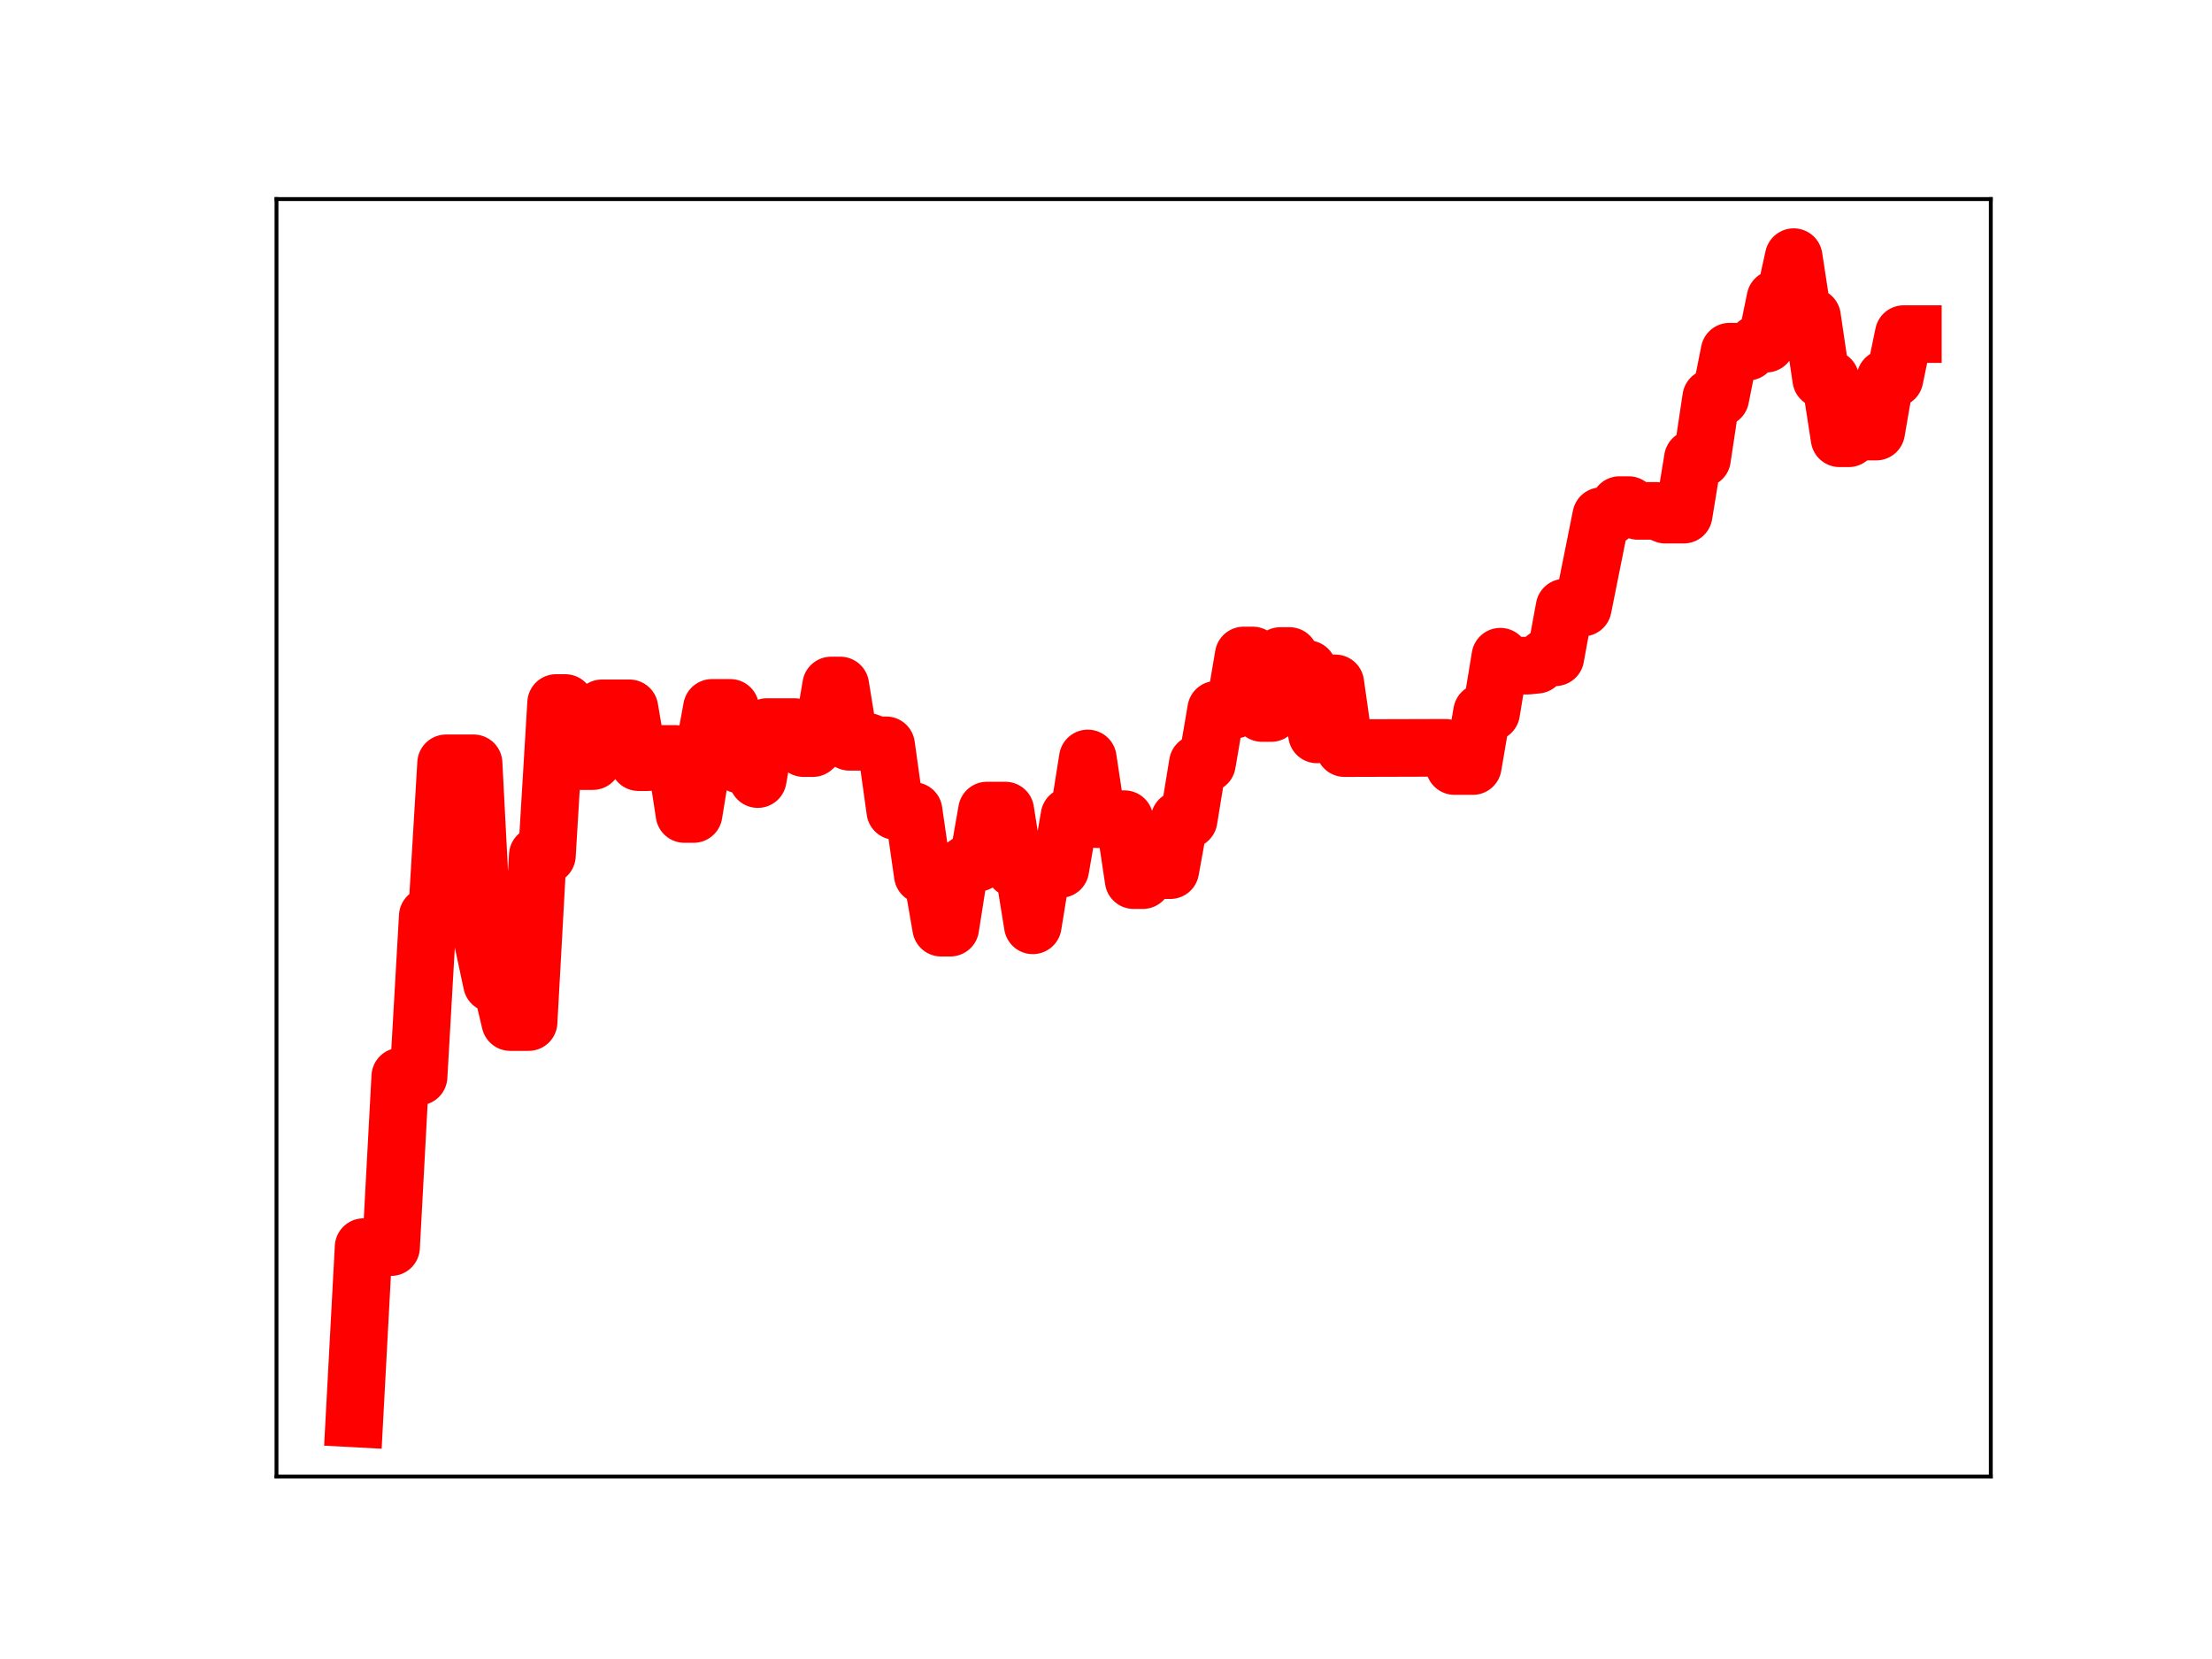 <?xml version="1.0" encoding="utf-8" standalone="no"?>
<!DOCTYPE svg PUBLIC "-//W3C//DTD SVG 1.1//EN"
  "http://www.w3.org/Graphics/SVG/1.1/DTD/svg11.dtd">
<!-- Created with matplotlib (https://matplotlib.org/) -->
<svg height="345.6pt" version="1.1" viewBox="0 0 460.8 345.6" width="460.8pt" xmlns="http://www.w3.org/2000/svg" xmlns:xlink="http://www.w3.org/1999/xlink">
 <defs>
  <style type="text/css">
*{stroke-linecap:butt;stroke-linejoin:round;}
  </style>
 </defs>
 <g id="figure_1">
  <g id="patch_1">
   <path d="M 0 345.6 
L 460.8 345.6 
L 460.8 0 
L 0 0 
z
" style="fill:#ffffff;"/>
  </g>
  <g id="axes_1">
   <g id="patch_2">
    <path d="M 57.6 307.584 
L 414.72 307.584 
L 414.72 41.472 
L 57.6 41.472 
z
" style="fill:#ffffff;"/>
   </g>
   <g id="line2d_1">
    <path clip-path="url(#p43791efcbc)" d="M 73.833 295.488 
L 75.742 259.798 
L 81.472 259.798 
L 83.381 224.268 
L 87.201 224.268 
L 89.111 190.868 
L 91.02 190.868 
L 92.93 159.011 
L 98.659 159.011 
L 100.569 195.927 
L 102.479 204.857 
L 104.388 204.857 
L 106.298 212.918 
L 110.118 212.918 
L 112.027 178.194 
L 113.937 178.194 
L 115.847 146.451 
L 117.757 146.451 
L 119.666 158.557 
L 123.486 158.557 
L 125.396 147.557 
L 131.125 147.557 
L 133.034 158.777 
L 134.944 158.777 
L 136.854 157.055 
L 140.673 157.055 
L 142.583 169.572 
L 144.493 169.572 
L 146.403 157.874 
L 148.312 147.465 
L 152.132 147.465 
L 154.041 159.265 
L 155.951 159.265 
L 157.861 162.3 
L 159.771 151.459 
L 165.5 151.459 
L 167.41 155.847 
L 169.319 155.847 
L 171.229 154.119 
L 173.139 142.801 
L 175.049 142.801 
L 176.958 154.533 
L 180.778 154.533 
L 182.687 155.261 
L 184.597 155.261 
L 186.507 168.95 
L 190.326 168.95 
L 192.236 182.251 
L 194.146 182.251 
L 196.056 193.252 
L 197.965 193.252 
L 199.875 181.106 
L 201.785 179.742 
L 203.695 179.742 
L 205.604 168.852 
L 209.424 168.852 
L 211.333 180.957 
L 213.243 180.957 
L 215.153 192.765 
L 217.063 181.039 
L 220.882 181.039 
L 222.792 170.014 
L 224.702 170.014 
L 226.611 157.998 
L 228.521 170.65 
L 234.25 170.65 
L 236.16 183.349 
L 238.07 183.349 
L 239.979 181.27 
L 243.799 181.27 
L 245.709 170.746 
L 247.618 170.746 
L 249.528 159.049 
L 251.438 159.049 
L 253.348 147.851 
L 257.167 147.851 
L 259.077 136.549 
L 260.987 136.549 
L 262.896 148.537 
L 264.806 148.537 
L 266.716 136.658 
L 268.625 136.658 
L 270.535 139.4 
L 272.445 139.4 
L 274.355 152.992 
L 276.264 142.357 
L 278.174 142.357 
L 280.084 155.846 
L 301.091 155.787 
L 303.001 159.582 
L 306.82 159.582 
L 308.73 148.396 
L 310.64 148.396 
L 312.549 136.801 
L 314.459 138.667 
L 318.279 138.667 
L 320.188 138.473 
L 322.098 136.922 
L 324.008 136.922 
L 325.917 126.574 
L 329.737 126.574 
L 333.556 107.53 
L 335.466 107.53 
L 337.376 105.22 
L 339.286 105.22 
L 341.195 106.429 
L 345.015 106.429 
L 346.924 107.214 
L 350.744 107.214 
L 352.654 95.551 
L 354.563 95.551 
L 356.473 82.868 
L 358.383 82.868 
L 360.293 73.259 
L 364.112 73.259 
L 366.022 71.593 
L 367.932 71.593 
L 369.841 62.254 
L 371.751 62.254 
L 373.661 53.568 
L 375.57 66.018 
L 377.48 66.018 
L 379.39 78.961 
L 381.3 78.961 
L 383.209 91.302 
L 385.119 91.302 
L 387.029 89.911 
L 390.848 89.911 
L 392.758 78.844 
L 394.668 78.844 
L 396.578 69.6 
L 398.487 69.6 
L 398.487 69.6 
" style="fill:none;stroke:#ff0000;stroke-linecap:square;stroke-width:12;"/>
    <defs>
     <path d="M 0 3 
C 0.796 3 1.559 2.684 2.121 2.121 
C 2.684 1.559 3 0.796 3 0 
C 3 -0.796 2.684 -1.559 2.121 -2.121 
C 1.559 -2.684 0.796 -3 0 -3 
C -0.796 -3 -1.559 -2.684 -2.121 -2.121 
C -2.684 -1.559 -3 -0.796 -3 0 
C -3 0.796 -2.684 1.559 -2.121 2.121 
C -1.559 2.684 -0.796 3 0 3 
z
" id="m003b3d9597" style="stroke:#ff0000;"/>
    </defs>
    <g clip-path="url(#p43791efcbc)">
     <use style="fill:#ff0000;stroke:#ff0000;" x="73.833" xlink:href="#m003b3d9597" y="295.488"/>
     <use style="fill:#ff0000;stroke:#ff0000;" x="75.742" xlink:href="#m003b3d9597" y="259.798"/>
     <use style="fill:#ff0000;stroke:#ff0000;" x="77.652" xlink:href="#m003b3d9597" y="259.798"/>
     <use style="fill:#ff0000;stroke:#ff0000;" x="79.562" xlink:href="#m003b3d9597" y="259.798"/>
     <use style="fill:#ff0000;stroke:#ff0000;" x="81.472" xlink:href="#m003b3d9597" y="259.798"/>
     <use style="fill:#ff0000;stroke:#ff0000;" x="83.381" xlink:href="#m003b3d9597" y="224.268"/>
     <use style="fill:#ff0000;stroke:#ff0000;" x="85.291" xlink:href="#m003b3d9597" y="224.268"/>
     <use style="fill:#ff0000;stroke:#ff0000;" x="87.201" xlink:href="#m003b3d9597" y="224.268"/>
     <use style="fill:#ff0000;stroke:#ff0000;" x="89.111" xlink:href="#m003b3d9597" y="190.868"/>
     <use style="fill:#ff0000;stroke:#ff0000;" x="91.02" xlink:href="#m003b3d9597" y="190.868"/>
     <use style="fill:#ff0000;stroke:#ff0000;" x="92.93" xlink:href="#m003b3d9597" y="159.011"/>
     <use style="fill:#ff0000;stroke:#ff0000;" x="94.84" xlink:href="#m003b3d9597" y="159.011"/>
     <use style="fill:#ff0000;stroke:#ff0000;" x="96.75" xlink:href="#m003b3d9597" y="159.011"/>
     <use style="fill:#ff0000;stroke:#ff0000;" x="98.659" xlink:href="#m003b3d9597" y="159.011"/>
     <use style="fill:#ff0000;stroke:#ff0000;" x="100.569" xlink:href="#m003b3d9597" y="195.927"/>
     <use style="fill:#ff0000;stroke:#ff0000;" x="102.479" xlink:href="#m003b3d9597" y="204.857"/>
     <use style="fill:#ff0000;stroke:#ff0000;" x="104.388" xlink:href="#m003b3d9597" y="204.857"/>
     <use style="fill:#ff0000;stroke:#ff0000;" x="106.298" xlink:href="#m003b3d9597" y="212.918"/>
     <use style="fill:#ff0000;stroke:#ff0000;" x="108.208" xlink:href="#m003b3d9597" y="212.918"/>
     <use style="fill:#ff0000;stroke:#ff0000;" x="110.118" xlink:href="#m003b3d9597" y="212.918"/>
     <use style="fill:#ff0000;stroke:#ff0000;" x="112.027" xlink:href="#m003b3d9597" y="178.194"/>
     <use style="fill:#ff0000;stroke:#ff0000;" x="113.937" xlink:href="#m003b3d9597" y="178.194"/>
     <use style="fill:#ff0000;stroke:#ff0000;" x="115.847" xlink:href="#m003b3d9597" y="146.451"/>
     <use style="fill:#ff0000;stroke:#ff0000;" x="117.757" xlink:href="#m003b3d9597" y="146.451"/>
     <use style="fill:#ff0000;stroke:#ff0000;" x="119.666" xlink:href="#m003b3d9597" y="158.557"/>
     <use style="fill:#ff0000;stroke:#ff0000;" x="121.576" xlink:href="#m003b3d9597" y="158.557"/>
     <use style="fill:#ff0000;stroke:#ff0000;" x="123.486" xlink:href="#m003b3d9597" y="158.557"/>
     <use style="fill:#ff0000;stroke:#ff0000;" x="125.396" xlink:href="#m003b3d9597" y="147.557"/>
     <use style="fill:#ff0000;stroke:#ff0000;" x="127.305" xlink:href="#m003b3d9597" y="147.557"/>
     <use style="fill:#ff0000;stroke:#ff0000;" x="129.215" xlink:href="#m003b3d9597" y="147.557"/>
     <use style="fill:#ff0000;stroke:#ff0000;" x="131.125" xlink:href="#m003b3d9597" y="147.557"/>
     <use style="fill:#ff0000;stroke:#ff0000;" x="133.034" xlink:href="#m003b3d9597" y="158.777"/>
     <use style="fill:#ff0000;stroke:#ff0000;" x="134.944" xlink:href="#m003b3d9597" y="158.777"/>
     <use style="fill:#ff0000;stroke:#ff0000;" x="136.854" xlink:href="#m003b3d9597" y="157.055"/>
     <use style="fill:#ff0000;stroke:#ff0000;" x="138.764" xlink:href="#m003b3d9597" y="157.055"/>
     <use style="fill:#ff0000;stroke:#ff0000;" x="140.673" xlink:href="#m003b3d9597" y="157.055"/>
     <use style="fill:#ff0000;stroke:#ff0000;" x="142.583" xlink:href="#m003b3d9597" y="169.572"/>
     <use style="fill:#ff0000;stroke:#ff0000;" x="144.493" xlink:href="#m003b3d9597" y="169.572"/>
     <use style="fill:#ff0000;stroke:#ff0000;" x="146.403" xlink:href="#m003b3d9597" y="157.874"/>
     <use style="fill:#ff0000;stroke:#ff0000;" x="148.312" xlink:href="#m003b3d9597" y="147.465"/>
     <use style="fill:#ff0000;stroke:#ff0000;" x="150.222" xlink:href="#m003b3d9597" y="147.465"/>
     <use style="fill:#ff0000;stroke:#ff0000;" x="152.132" xlink:href="#m003b3d9597" y="147.465"/>
     <use style="fill:#ff0000;stroke:#ff0000;" x="154.041" xlink:href="#m003b3d9597" y="159.265"/>
     <use style="fill:#ff0000;stroke:#ff0000;" x="155.951" xlink:href="#m003b3d9597" y="159.265"/>
     <use style="fill:#ff0000;stroke:#ff0000;" x="157.861" xlink:href="#m003b3d9597" y="162.3"/>
     <use style="fill:#ff0000;stroke:#ff0000;" x="159.771" xlink:href="#m003b3d9597" y="151.459"/>
     <use style="fill:#ff0000;stroke:#ff0000;" x="161.68" xlink:href="#m003b3d9597" y="151.459"/>
     <use style="fill:#ff0000;stroke:#ff0000;" x="163.59" xlink:href="#m003b3d9597" y="151.459"/>
     <use style="fill:#ff0000;stroke:#ff0000;" x="165.5" xlink:href="#m003b3d9597" y="151.459"/>
     <use style="fill:#ff0000;stroke:#ff0000;" x="167.41" xlink:href="#m003b3d9597" y="155.847"/>
     <use style="fill:#ff0000;stroke:#ff0000;" x="169.319" xlink:href="#m003b3d9597" y="155.847"/>
     <use style="fill:#ff0000;stroke:#ff0000;" x="171.229" xlink:href="#m003b3d9597" y="154.119"/>
     <use style="fill:#ff0000;stroke:#ff0000;" x="173.139" xlink:href="#m003b3d9597" y="142.801"/>
     <use style="fill:#ff0000;stroke:#ff0000;" x="175.049" xlink:href="#m003b3d9597" y="142.801"/>
     <use style="fill:#ff0000;stroke:#ff0000;" x="176.958" xlink:href="#m003b3d9597" y="154.533"/>
     <use style="fill:#ff0000;stroke:#ff0000;" x="178.868" xlink:href="#m003b3d9597" y="154.533"/>
     <use style="fill:#ff0000;stroke:#ff0000;" x="180.778" xlink:href="#m003b3d9597" y="154.533"/>
     <use style="fill:#ff0000;stroke:#ff0000;" x="182.687" xlink:href="#m003b3d9597" y="155.261"/>
     <use style="fill:#ff0000;stroke:#ff0000;" x="184.597" xlink:href="#m003b3d9597" y="155.261"/>
     <use style="fill:#ff0000;stroke:#ff0000;" x="186.507" xlink:href="#m003b3d9597" y="168.95"/>
     <use style="fill:#ff0000;stroke:#ff0000;" x="188.417" xlink:href="#m003b3d9597" y="168.95"/>
     <use style="fill:#ff0000;stroke:#ff0000;" x="190.326" xlink:href="#m003b3d9597" y="168.95"/>
     <use style="fill:#ff0000;stroke:#ff0000;" x="192.236" xlink:href="#m003b3d9597" y="182.251"/>
     <use style="fill:#ff0000;stroke:#ff0000;" x="194.146" xlink:href="#m003b3d9597" y="182.251"/>
     <use style="fill:#ff0000;stroke:#ff0000;" x="196.056" xlink:href="#m003b3d9597" y="193.252"/>
     <use style="fill:#ff0000;stroke:#ff0000;" x="197.965" xlink:href="#m003b3d9597" y="193.252"/>
     <use style="fill:#ff0000;stroke:#ff0000;" x="199.875" xlink:href="#m003b3d9597" y="181.106"/>
     <use style="fill:#ff0000;stroke:#ff0000;" x="201.785" xlink:href="#m003b3d9597" y="179.742"/>
     <use style="fill:#ff0000;stroke:#ff0000;" x="203.695" xlink:href="#m003b3d9597" y="179.742"/>
     <use style="fill:#ff0000;stroke:#ff0000;" x="205.604" xlink:href="#m003b3d9597" y="168.852"/>
     <use style="fill:#ff0000;stroke:#ff0000;" x="207.514" xlink:href="#m003b3d9597" y="168.852"/>
     <use style="fill:#ff0000;stroke:#ff0000;" x="209.424" xlink:href="#m003b3d9597" y="168.852"/>
     <use style="fill:#ff0000;stroke:#ff0000;" x="211.333" xlink:href="#m003b3d9597" y="180.957"/>
     <use style="fill:#ff0000;stroke:#ff0000;" x="213.243" xlink:href="#m003b3d9597" y="180.957"/>
     <use style="fill:#ff0000;stroke:#ff0000;" x="215.153" xlink:href="#m003b3d9597" y="192.765"/>
     <use style="fill:#ff0000;stroke:#ff0000;" x="217.063" xlink:href="#m003b3d9597" y="181.039"/>
     <use style="fill:#ff0000;stroke:#ff0000;" x="218.972" xlink:href="#m003b3d9597" y="181.039"/>
     <use style="fill:#ff0000;stroke:#ff0000;" x="220.882" xlink:href="#m003b3d9597" y="181.039"/>
     <use style="fill:#ff0000;stroke:#ff0000;" x="222.792" xlink:href="#m003b3d9597" y="170.014"/>
     <use style="fill:#ff0000;stroke:#ff0000;" x="224.702" xlink:href="#m003b3d9597" y="170.014"/>
     <use style="fill:#ff0000;stroke:#ff0000;" x="226.611" xlink:href="#m003b3d9597" y="157.998"/>
     <use style="fill:#ff0000;stroke:#ff0000;" x="228.521" xlink:href="#m003b3d9597" y="170.65"/>
     <use style="fill:#ff0000;stroke:#ff0000;" x="230.431" xlink:href="#m003b3d9597" y="170.65"/>
     <use style="fill:#ff0000;stroke:#ff0000;" x="232.341" xlink:href="#m003b3d9597" y="170.65"/>
     <use style="fill:#ff0000;stroke:#ff0000;" x="234.25" xlink:href="#m003b3d9597" y="170.65"/>
     <use style="fill:#ff0000;stroke:#ff0000;" x="236.16" xlink:href="#m003b3d9597" y="183.349"/>
     <use style="fill:#ff0000;stroke:#ff0000;" x="238.07" xlink:href="#m003b3d9597" y="183.349"/>
     <use style="fill:#ff0000;stroke:#ff0000;" x="239.979" xlink:href="#m003b3d9597" y="181.27"/>
     <use style="fill:#ff0000;stroke:#ff0000;" x="241.889" xlink:href="#m003b3d9597" y="181.27"/>
     <use style="fill:#ff0000;stroke:#ff0000;" x="243.799" xlink:href="#m003b3d9597" y="181.27"/>
     <use style="fill:#ff0000;stroke:#ff0000;" x="245.709" xlink:href="#m003b3d9597" y="170.746"/>
     <use style="fill:#ff0000;stroke:#ff0000;" x="247.618" xlink:href="#m003b3d9597" y="170.746"/>
     <use style="fill:#ff0000;stroke:#ff0000;" x="249.528" xlink:href="#m003b3d9597" y="159.049"/>
     <use style="fill:#ff0000;stroke:#ff0000;" x="251.438" xlink:href="#m003b3d9597" y="159.049"/>
     <use style="fill:#ff0000;stroke:#ff0000;" x="253.348" xlink:href="#m003b3d9597" y="147.851"/>
     <use style="fill:#ff0000;stroke:#ff0000;" x="255.257" xlink:href="#m003b3d9597" y="147.851"/>
     <use style="fill:#ff0000;stroke:#ff0000;" x="257.167" xlink:href="#m003b3d9597" y="147.851"/>
     <use style="fill:#ff0000;stroke:#ff0000;" x="259.077" xlink:href="#m003b3d9597" y="136.549"/>
     <use style="fill:#ff0000;stroke:#ff0000;" x="260.987" xlink:href="#m003b3d9597" y="136.549"/>
     <use style="fill:#ff0000;stroke:#ff0000;" x="262.896" xlink:href="#m003b3d9597" y="148.537"/>
     <use style="fill:#ff0000;stroke:#ff0000;" x="264.806" xlink:href="#m003b3d9597" y="148.537"/>
     <use style="fill:#ff0000;stroke:#ff0000;" x="266.716" xlink:href="#m003b3d9597" y="136.658"/>
     <use style="fill:#ff0000;stroke:#ff0000;" x="268.625" xlink:href="#m003b3d9597" y="136.658"/>
     <use style="fill:#ff0000;stroke:#ff0000;" x="270.535" xlink:href="#m003b3d9597" y="139.4"/>
     <use style="fill:#ff0000;stroke:#ff0000;" x="272.445" xlink:href="#m003b3d9597" y="139.4"/>
     <use style="fill:#ff0000;stroke:#ff0000;" x="274.355" xlink:href="#m003b3d9597" y="152.992"/>
     <use style="fill:#ff0000;stroke:#ff0000;" x="276.264" xlink:href="#m003b3d9597" y="142.357"/>
     <use style="fill:#ff0000;stroke:#ff0000;" x="278.174" xlink:href="#m003b3d9597" y="142.357"/>
     <use style="fill:#ff0000;stroke:#ff0000;" x="280.084" xlink:href="#m003b3d9597" y="155.846"/>
     <use style="fill:#ff0000;stroke:#ff0000;" x="281.994" xlink:href="#m003b3d9597" y="155.846"/>
     <use style="fill:#ff0000;stroke:#ff0000;" x="283.903" xlink:href="#m003b3d9597" y="155.846"/>
     <use style="fill:#ff0000;stroke:#ff0000;" x="285.813" xlink:href="#m003b3d9597" y="155.846"/>
     <use style="fill:#ff0000;stroke:#ff0000;" x="287.723" xlink:href="#m003b3d9597" y="155.846"/>
     <use style="fill:#ff0000;stroke:#ff0000;" x="289.633" xlink:href="#m003b3d9597" y="155.846"/>
     <use style="fill:#ff0000;stroke:#ff0000;" x="291.542" xlink:href="#m003b3d9597" y="155.846"/>
     <use style="fill:#ff0000;stroke:#ff0000;" x="293.452" xlink:href="#m003b3d9597" y="155.846"/>
     <use style="fill:#ff0000;stroke:#ff0000;" x="295.362" xlink:href="#m003b3d9597" y="155.846"/>
     <use style="fill:#ff0000;stroke:#ff0000;" x="297.271" xlink:href="#m003b3d9597" y="155.846"/>
     <use style="fill:#ff0000;stroke:#ff0000;" x="299.181" xlink:href="#m003b3d9597" y="155.787"/>
     <use style="fill:#ff0000;stroke:#ff0000;" x="301.091" xlink:href="#m003b3d9597" y="155.787"/>
     <use style="fill:#ff0000;stroke:#ff0000;" x="303.001" xlink:href="#m003b3d9597" y="159.582"/>
     <use style="fill:#ff0000;stroke:#ff0000;" x="304.91" xlink:href="#m003b3d9597" y="159.582"/>
     <use style="fill:#ff0000;stroke:#ff0000;" x="306.82" xlink:href="#m003b3d9597" y="159.582"/>
     <use style="fill:#ff0000;stroke:#ff0000;" x="308.73" xlink:href="#m003b3d9597" y="148.396"/>
     <use style="fill:#ff0000;stroke:#ff0000;" x="310.64" xlink:href="#m003b3d9597" y="148.396"/>
     <use style="fill:#ff0000;stroke:#ff0000;" x="312.549" xlink:href="#m003b3d9597" y="136.801"/>
     <use style="fill:#ff0000;stroke:#ff0000;" x="314.459" xlink:href="#m003b3d9597" y="138.667"/>
     <use style="fill:#ff0000;stroke:#ff0000;" x="316.369" xlink:href="#m003b3d9597" y="138.667"/>
     <use style="fill:#ff0000;stroke:#ff0000;" x="318.279" xlink:href="#m003b3d9597" y="138.667"/>
     <use style="fill:#ff0000;stroke:#ff0000;" x="320.188" xlink:href="#m003b3d9597" y="138.473"/>
     <use style="fill:#ff0000;stroke:#ff0000;" x="322.098" xlink:href="#m003b3d9597" y="136.922"/>
     <use style="fill:#ff0000;stroke:#ff0000;" x="324.008" xlink:href="#m003b3d9597" y="136.922"/>
     <use style="fill:#ff0000;stroke:#ff0000;" x="325.917" xlink:href="#m003b3d9597" y="126.574"/>
     <use style="fill:#ff0000;stroke:#ff0000;" x="327.827" xlink:href="#m003b3d9597" y="126.574"/>
     <use style="fill:#ff0000;stroke:#ff0000;" x="329.737" xlink:href="#m003b3d9597" y="126.574"/>
     <use style="fill:#ff0000;stroke:#ff0000;" x="331.647" xlink:href="#m003b3d9597" y="116.822"/>
     <use style="fill:#ff0000;stroke:#ff0000;" x="333.556" xlink:href="#m003b3d9597" y="107.53"/>
     <use style="fill:#ff0000;stroke:#ff0000;" x="335.466" xlink:href="#m003b3d9597" y="107.53"/>
     <use style="fill:#ff0000;stroke:#ff0000;" x="337.376" xlink:href="#m003b3d9597" y="105.22"/>
     <use style="fill:#ff0000;stroke:#ff0000;" x="339.286" xlink:href="#m003b3d9597" y="105.22"/>
     <use style="fill:#ff0000;stroke:#ff0000;" x="341.195" xlink:href="#m003b3d9597" y="106.429"/>
     <use style="fill:#ff0000;stroke:#ff0000;" x="343.105" xlink:href="#m003b3d9597" y="106.429"/>
     <use style="fill:#ff0000;stroke:#ff0000;" x="345.015" xlink:href="#m003b3d9597" y="106.429"/>
     <use style="fill:#ff0000;stroke:#ff0000;" x="346.924" xlink:href="#m003b3d9597" y="107.214"/>
     <use style="fill:#ff0000;stroke:#ff0000;" x="348.834" xlink:href="#m003b3d9597" y="107.214"/>
     <use style="fill:#ff0000;stroke:#ff0000;" x="350.744" xlink:href="#m003b3d9597" y="107.214"/>
     <use style="fill:#ff0000;stroke:#ff0000;" x="352.654" xlink:href="#m003b3d9597" y="95.551"/>
     <use style="fill:#ff0000;stroke:#ff0000;" x="354.563" xlink:href="#m003b3d9597" y="95.551"/>
     <use style="fill:#ff0000;stroke:#ff0000;" x="356.473" xlink:href="#m003b3d9597" y="82.868"/>
     <use style="fill:#ff0000;stroke:#ff0000;" x="358.383" xlink:href="#m003b3d9597" y="82.868"/>
     <use style="fill:#ff0000;stroke:#ff0000;" x="360.293" xlink:href="#m003b3d9597" y="73.259"/>
     <use style="fill:#ff0000;stroke:#ff0000;" x="362.202" xlink:href="#m003b3d9597" y="73.259"/>
     <use style="fill:#ff0000;stroke:#ff0000;" x="364.112" xlink:href="#m003b3d9597" y="73.259"/>
     <use style="fill:#ff0000;stroke:#ff0000;" x="366.022" xlink:href="#m003b3d9597" y="71.593"/>
     <use style="fill:#ff0000;stroke:#ff0000;" x="367.932" xlink:href="#m003b3d9597" y="71.593"/>
     <use style="fill:#ff0000;stroke:#ff0000;" x="369.841" xlink:href="#m003b3d9597" y="62.254"/>
     <use style="fill:#ff0000;stroke:#ff0000;" x="371.751" xlink:href="#m003b3d9597" y="62.254"/>
     <use style="fill:#ff0000;stroke:#ff0000;" x="373.661" xlink:href="#m003b3d9597" y="53.568"/>
     <use style="fill:#ff0000;stroke:#ff0000;" x="375.57" xlink:href="#m003b3d9597" y="66.018"/>
     <use style="fill:#ff0000;stroke:#ff0000;" x="377.48" xlink:href="#m003b3d9597" y="66.018"/>
     <use style="fill:#ff0000;stroke:#ff0000;" x="379.39" xlink:href="#m003b3d9597" y="78.961"/>
     <use style="fill:#ff0000;stroke:#ff0000;" x="381.3" xlink:href="#m003b3d9597" y="78.961"/>
     <use style="fill:#ff0000;stroke:#ff0000;" x="383.209" xlink:href="#m003b3d9597" y="91.302"/>
     <use style="fill:#ff0000;stroke:#ff0000;" x="385.119" xlink:href="#m003b3d9597" y="91.302"/>
     <use style="fill:#ff0000;stroke:#ff0000;" x="387.029" xlink:href="#m003b3d9597" y="89.911"/>
     <use style="fill:#ff0000;stroke:#ff0000;" x="388.939" xlink:href="#m003b3d9597" y="89.911"/>
     <use style="fill:#ff0000;stroke:#ff0000;" x="390.848" xlink:href="#m003b3d9597" y="89.911"/>
     <use style="fill:#ff0000;stroke:#ff0000;" x="392.758" xlink:href="#m003b3d9597" y="78.844"/>
     <use style="fill:#ff0000;stroke:#ff0000;" x="394.668" xlink:href="#m003b3d9597" y="78.844"/>
     <use style="fill:#ff0000;stroke:#ff0000;" x="396.578" xlink:href="#m003b3d9597" y="69.6"/>
     <use style="fill:#ff0000;stroke:#ff0000;" x="398.487" xlink:href="#m003b3d9597" y="69.6"/>
    </g>
   </g>
   <g id="patch_3">
    <path d="M 57.6 307.584 
L 57.6 41.472 
" style="fill:none;stroke:#000000;stroke-linecap:square;stroke-linejoin:miter;stroke-width:0.8;"/>
   </g>
   <g id="patch_4">
    <path d="M 414.72 307.584 
L 414.72 41.472 
" style="fill:none;stroke:#000000;stroke-linecap:square;stroke-linejoin:miter;stroke-width:0.8;"/>
   </g>
   <g id="patch_5">
    <path d="M 57.6 307.584 
L 414.72 307.584 
" style="fill:none;stroke:#000000;stroke-linecap:square;stroke-linejoin:miter;stroke-width:0.8;"/>
   </g>
   <g id="patch_6">
    <path d="M 57.6 41.472 
L 414.72 41.472 
" style="fill:none;stroke:#000000;stroke-linecap:square;stroke-linejoin:miter;stroke-width:0.8;"/>
   </g>
  </g>
 </g>
 <defs>
  <clipPath id="p43791efcbc">
   <rect height="266.112" width="357.12" x="57.6" y="41.472"/>
  </clipPath>
 </defs>
</svg>

